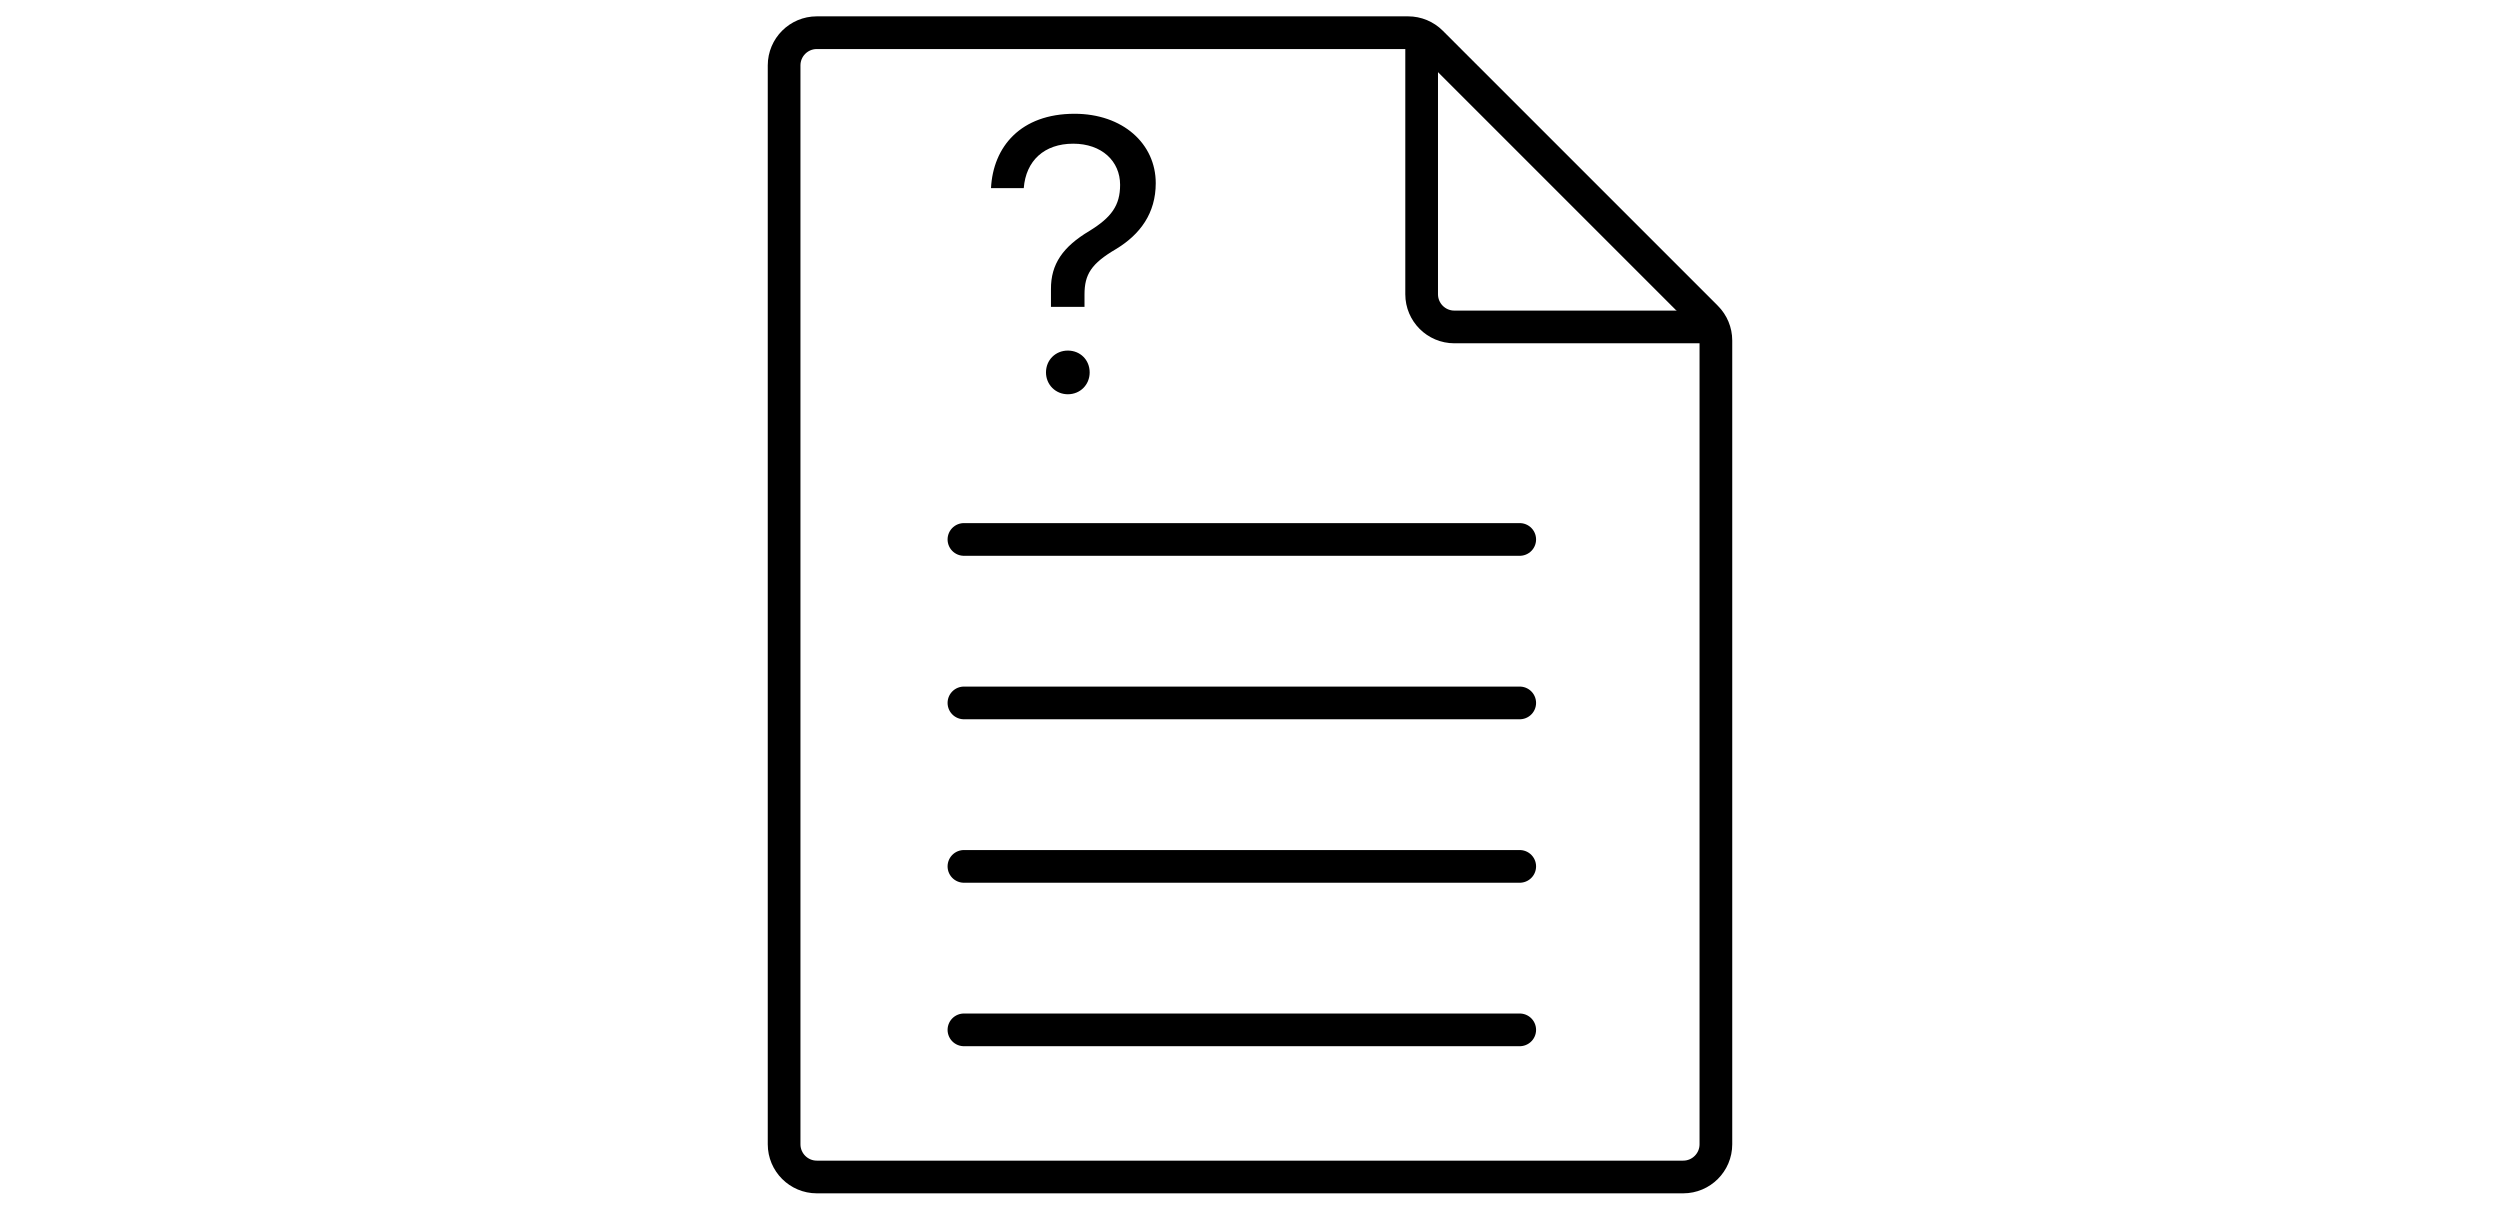 <svg height="15" viewBox="0 0 31 37" fill="none" xmlns="http://www.w3.org/2000/svg">
<path d="M1.25 35V2C1.25 1.448 1.698 1 2.25 1H20.336C20.601 1 20.855 1.105 21.043 1.293L29.457 9.707C29.645 9.895 29.75 10.149 29.75 10.414V35C29.75 35.552 29.302 36 28.75 36H2.25C1.698 36 1.25 35.552 1.25 35Z" stroke="black"/>
<path d="M20.75 1V9C20.75 9.552 21.198 10 21.75 10H29.75" stroke="black"/>
<path d="M6.75 16.5H23.75" stroke="black" stroke-linecap="round"/>
<path d="M6.75 21.5H23.75" stroke="black" stroke-linecap="round"/>
<path d="M6.75 26.5H23.75" stroke="black" stroke-linecap="round"/>
<path d="M6.75 31.5H23.75" stroke="black" stroke-linecap="round"/>
<path d="M7.578 5.754C7.643 4.488 8.486 3.48 10.133 3.48C11.609 3.48 12.617 4.395 12.617 5.602C12.617 6.521 12.143 7.172 11.393 7.623C10.648 8.062 10.438 8.391 10.438 9.006V9.387H9.412V8.848C9.406 8.074 9.781 7.547 10.584 7.066C11.264 6.65 11.527 6.281 11.527 5.654C11.527 4.928 10.965 4.395 10.092 4.395C9.207 4.395 8.645 4.916 8.58 5.754H7.578ZM9.928 12.059C9.553 12.059 9.26 11.766 9.26 11.391C9.26 11.01 9.553 10.723 9.928 10.723C10.309 10.723 10.596 11.01 10.596 11.391C10.596 11.766 10.309 12.059 9.928 12.059Z" fill="black"/>
</svg>
